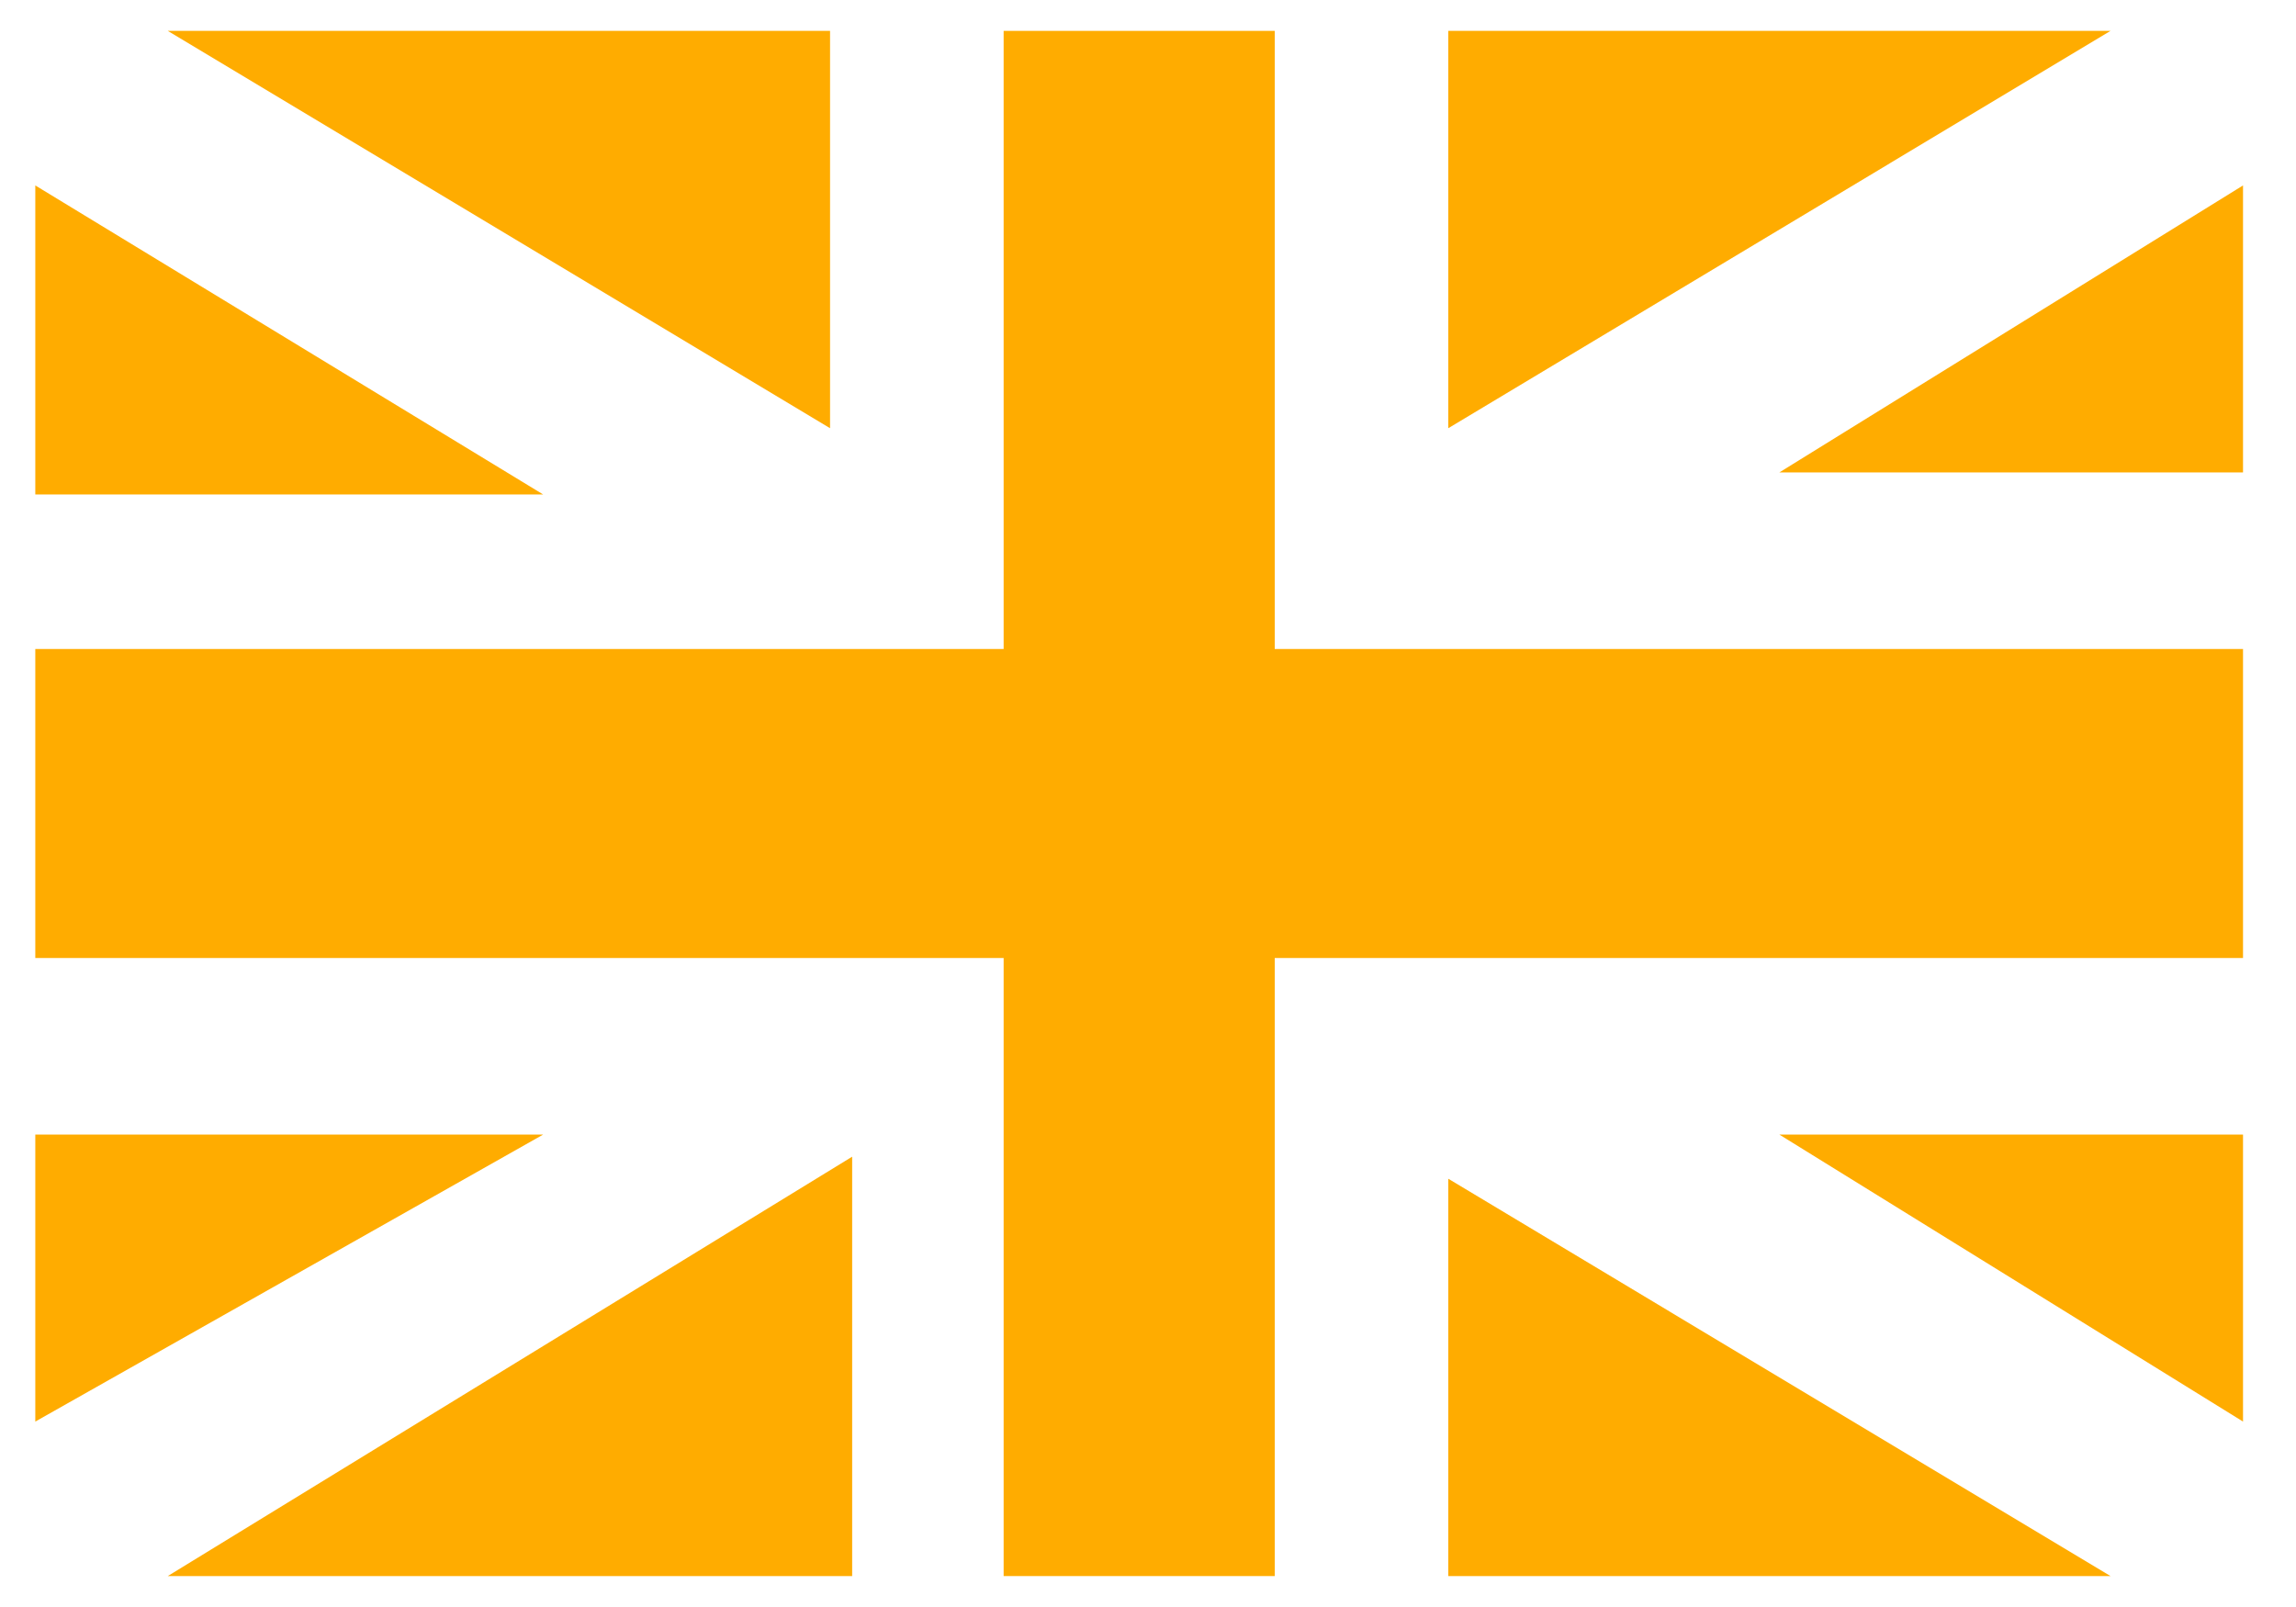 <svg width="40" height="28" viewBox="0 0 40 28" fill="none" xmlns="http://www.w3.org/2000/svg">
<path d="M31 8.231H39.077V3.231L31 8.231Z" fill="#FFAC00"/>
<path d="M31 19.769H35.231H39.077L39.077 24.769L31 19.769Z" fill="#FFAC00"/>
<path d="M9.462 19.769H0.615V24.769L9.462 19.769Z" fill="#FFAC00"/>
<path d="M9.462 8.615H0.615V3.231L9.462 8.615Z" fill="#FFAC00"/>
<path d="M36.769 0.538H25.231V7.461L36.769 0.538Z" fill="#FFAC00"/>
<path d="M36.769 27.461L25.231 27.461V24.769V20.538L36.769 27.461Z" fill="#FFAC00"/>
<path d="M2.923 27.461L14.846 27.461V20.154L2.923 27.461Z" fill="#FFAC00"/>
<path d="M2.923 0.538H14.461V7.461L2.923 0.538Z" fill="#FFAC00"/>
<path d="M22.208 27.461H17.485V14V0.538H22.208V27.461Z" fill="#FFAC00"/>
<path d="M0.615 16.692V11.308L39.077 11.308L39.077 16.692L0.615 16.692Z" fill="#FFAC00"/>
</svg>
